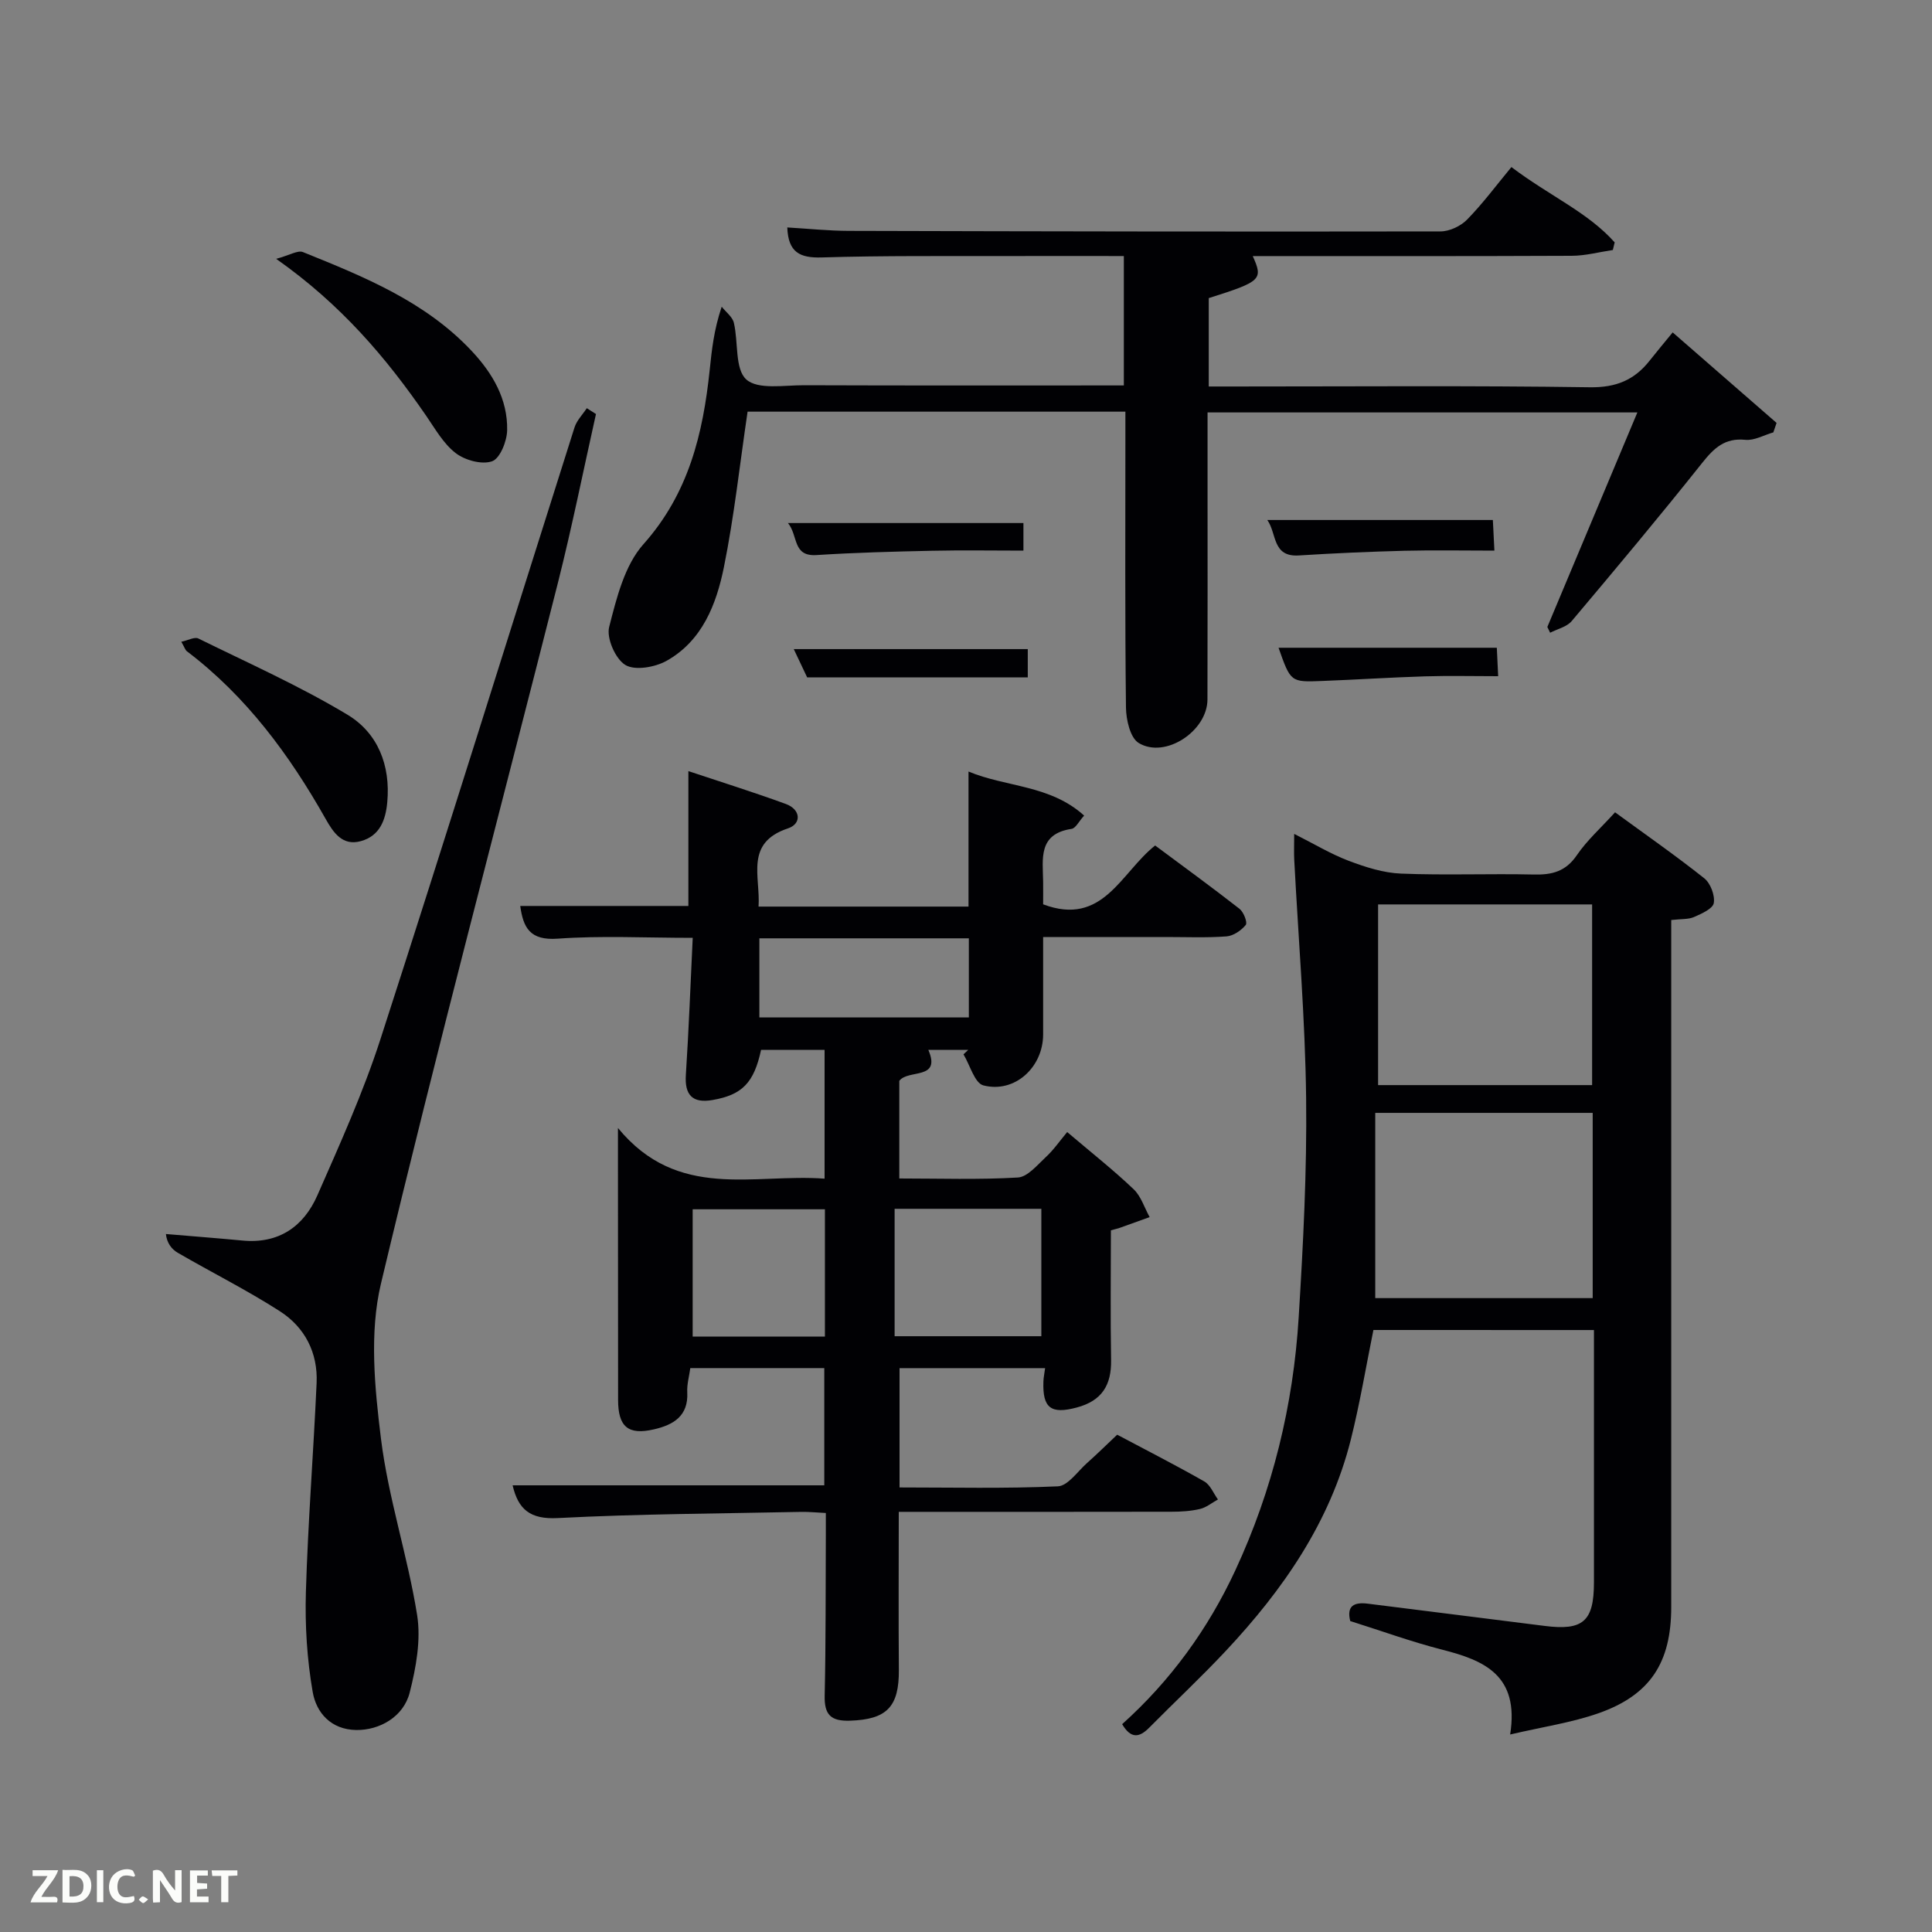 <svg enable-background="new 0 0 400 400" viewBox="0 0 400 400" xmlns="http://www.w3.org/2000/svg"><rect x="0" y="0" width="400" height="400" fill="#808080" stroke="none"/><g fill="#010104"><path d="m220.95 234.38c5.22 4.43 9.67 7.94 13.76 11.84 1.54 1.47 2.23 3.82 3.31 5.77-2.06.74-4.11 1.49-6.18 2.22-.44.16-.91.25-1.84.51 0 8.93-.12 17.89.04 26.84.09 5.22-1.9 8.46-7.11 9.85-5.31 1.42-7.12.16-6.9-5.44.03-.82.21-1.62.35-2.71-10.09 0-19.99 0-30.14 0v24.7c10.94 0 21.87.26 32.77-.23 2.08-.09 4.08-3.07 6.03-4.81 2.11-1.87 4.11-3.86 6.26-5.88 6.1 3.24 12.15 6.32 18.04 9.68 1.24.71 1.9 2.46 2.82 3.73-1.24.68-2.4 1.66-3.73 1.97-1.91.45-3.94.57-5.92.57-18.63.04-37.27.02-56.43.02 0 11.11-.07 21.87.02 32.64.07 7.76-2.5 10.36-10.16 10.6-3.91.12-5.29-1.22-5.2-5.17.25-11.16.18-22.32.24-33.49.01-1.31 0-2.62 0-4.34-1.89-.09-3.5-.26-5.1-.23-16.81.35-33.63.41-50.41 1.28-5.74.3-8.18-1.82-9.34-6.78h64.53c0-7.92 0-15.97 0-24.27-9.26 0-18.36 0-27.74 0-.24 1.74-.72 3.39-.63 5 .26 4.95-2.9 6.76-6.89 7.68-5.37 1.25-7.43-.55-7.43-6.1 0-16.95-.02-33.9-.03-50.85 0-1.13 0-2.25 0-5.44 12.42 15.11 28.07 9.38 42.78 10.49 0-9.09 0-17.69 0-26.66-4.36 0-8.75 0-13.15 0-1.47 6.81-3.89 9.31-10.06 10.38-4.15.72-5.79-1.05-5.51-5.22.6-9.26.95-18.53 1.42-28.36-9.79 0-18.91-.48-27.95.17-5.78.42-7.14-2.3-7.76-6.77h34.81c0-9 0-18.2 0-27.92 6.77 2.26 13.53 4.37 20.17 6.8 3.13 1.14 3.29 4.11.47 5.05-9.03 3-5.69 9.97-6.11 16.2h43.47c0-9.04 0-18.23 0-27.96 7.8 3.26 16.9 2.74 23.94 9.12-1.09 1.19-1.75 2.62-2.6 2.75-6.97 1.04-5.96 6.2-5.89 10.93.02 1.64 0 3.27 0 4.69 12.39 4.67 16.07-6.55 23.19-12.18 5.87 4.37 11.75 8.64 17.48 13.12.85.67 1.68 2.85 1.28 3.33-.93 1.14-2.56 2.26-3.98 2.37-4.14.31-8.32.13-12.49.13-8.3 0-16.6 0-25.48 0 0 6.98.01 13.59 0 20.19-.02 6.8-5.89 12.2-12.37 10.53-1.81-.47-2.77-4.2-4.12-6.43l.99-.93c-2.75 0-5.5 0-8.27 0 2.73 6.34-4.17 3.96-6.01 6.42v20.21c8.33 0 16.46.28 24.55-.2 2.01-.12 4.01-2.58 5.78-4.22 1.6-1.47 2.84-3.29 4.43-5.19zm-35.73 42.27h30.38c0-9.07 0-17.78 0-26.38-10.32 0-20.24 0-30.38 0zm-14.43-26.28c-9.48 0-18.52 0-27.38 0v26.36h27.38c0-8.87 0-17.46 0-26.36zm-13.57-39.72h43.37c0-5.74 0-11.12 0-16.38-14.66 0-28.9 0-43.37 0z"/><path d="m284.35 275.36c-1.52 7.49-2.79 15.16-4.67 22.67-4.29 17.09-14.01 31.09-25.86 43.74-5.12 5.47-10.61 10.59-15.88 15.92-2.03 2.05-3.78 2.38-5.61-.72 10-8.98 17.79-19.69 23.45-31.89 7.7-16.6 11.99-34.15 13.1-52.37.93-15.1 1.72-30.25 1.54-45.37-.2-16.44-1.6-32.87-2.46-49.3-.08-1.48-.01-2.98-.01-5.39 4.07 2.04 7.54 4.15 11.28 5.57 3.47 1.31 7.19 2.51 10.85 2.65 9.15.37 18.33-.02 27.49.19 3.78.09 6.6-.63 8.89-3.99 2.12-3.11 5.02-5.69 7.92-8.89 6.28 4.59 12.53 8.94 18.47 13.66 1.29 1.03 2.24 3.53 1.97 5.13-.2 1.18-2.53 2.2-4.09 2.89-1.16.51-2.61.38-4.72.62v5.75 136.48c0 11.52-4.34 18.25-15.12 22.02-5.52 1.93-11.41 2.78-18.23 4.38 1.94-12.28-5.38-15.34-14.02-17.55-6.42-1.64-12.67-3.92-19.09-5.94-.78-3.13.76-3.97 3.7-3.59 12.18 1.55 24.38 3.04 36.56 4.6 7.92 1.01 10.19-.93 10.2-8.96.01-17.31 0-34.63 0-52.3-15.32-.01-30.39-.01-45.66-.01zm45.4-44.95c-15.06 0-29.77 0-45.02 0v38.35h45.02c0-12.84 0-25.43 0-38.35zm-44.43-5.75h44.31c0-12.7 0-25.06 0-37.41-14.93 0-29.49 0-44.31 0z"/><path d="m233 85.23c-26.7 0-52.65 0-78.22 0-1.62 10.92-2.77 21.65-4.9 32.18-1.56 7.7-4.48 15.26-11.88 19.41-2.38 1.33-6.52 2.06-8.52.86-2.06-1.24-3.95-5.55-3.36-7.87 1.53-5.98 3.18-12.74 7.09-17.13 9.38-10.52 12.34-22.88 13.73-36.12.43-4.11.85-8.21 2.48-13.06.87 1.11 2.23 2.1 2.52 3.34.95 4 .17 9.57 2.58 11.73 2.42 2.16 7.85 1.17 11.96 1.19 21.97.08 43.93.04 66.2.04 0-8.88 0-17.59 0-26.79-7.97 0-15.76-.02-23.54 0-13 .04-26-.11-38.99.29-4.57.14-6.96-1.06-7.15-6.21 4.27.25 8.52.7 12.76.71 40.83.11 81.66.18 122.49.11 1.86 0 4.18-1.1 5.5-2.45 3.25-3.32 6.04-7.09 9.17-10.87 8.02 6.05 15.81 9.34 21.38 15.59-.13.53-.26 1.06-.38 1.58-2.83.42-5.67 1.19-8.5 1.2-21.99.1-43.99.06-66.05.06 2.18 4.87 1.78 5.25-9.11 8.7v18.3h5.43c24.5 0 49-.2 73.49.16 5.43.08 9.23-1.52 12.39-5.55 1.43-1.82 2.92-3.58 4.74-5.81 7.67 6.69 14.59 12.72 21.51 18.74-.22.65-.45 1.3-.67 1.96-1.94.55-3.93 1.73-5.79 1.54-4.27-.43-6.5 1.71-8.95 4.79-8.81 11.07-17.89 21.92-27.01 32.74-1.01 1.2-2.95 1.63-4.46 2.41-.19-.4-.39-.79-.58-1.19 6.14-14.64 12.29-29.28 18.64-44.42-29.84 0-59.16 0-88.99 0v14.44c0 15 .03 30-.02 45-.02 6.53-8.75 12.32-14.23 9-1.76-1.06-2.61-4.81-2.64-7.34-.22-18.5-.12-37-.12-55.5 0-1.82 0-3.61 0-5.76z"/><path d="m123.39 85.72c-2.6 11.61-4.94 23.29-7.85 34.83-12.25 48.4-25.11 96.65-36.67 145.22-2.42 10.17-1.3 21.54.01 32.13 1.52 12.27 5.52 24.22 7.48 36.47.82 5.17-.22 10.89-1.54 16.07-1.28 5.02-6.24 7.8-11.06 7.74-5.25-.08-8.28-3.59-9.02-7.88-1.18-6.77-1.61-13.79-1.41-20.67.43-14.43 1.57-28.84 2.22-43.27.29-6.28-2.43-11.56-7.6-14.88-6.82-4.38-14.12-8.03-21.15-12.11-1.29-.75-2.26-2.05-2.45-3.88 5.28.45 10.57.85 15.84 1.35 7.51.72 12.67-2.88 15.52-9.36 4.67-10.63 9.48-21.28 13.05-32.31 13.64-42.15 26.79-84.46 40.19-126.68.46-1.45 1.68-2.66 2.54-3.98.64.4 1.27.81 1.9 1.21z"/><path d="m57.18 53.59c2.82-.76 4.48-1.83 5.54-1.4 12.65 5.11 25.34 10.23 34.96 20.5 4.32 4.61 7.45 9.96 7.32 16.4-.05 2.27-1.47 5.82-3.11 6.41-2.11.75-5.6-.2-7.53-1.68-2.54-1.94-4.26-5.03-6.14-7.76-8.25-11.98-17.55-22.97-31.04-32.47z"/><path d="m37.54 132.87c1.42-.3 2.75-1.06 3.52-.68 10.38 5.11 21 9.84 30.89 15.79 6.26 3.77 8.93 10.46 8.23 18.1-.34 3.76-1.57 6.97-5.44 8.06-3.86 1.09-5.74-1.8-7.33-4.61-7.5-13.28-16.42-25.37-28.71-34.69-.35-.26-.49-.8-1.16-1.97z"/><path d="m211.89 108.29v5.71c-6.42 0-12.69-.11-18.96.03-7.96.17-15.92.38-23.87.89-5.02.32-3.75-3.96-5.92-6.63z"/><path d="m212.79 134.39v5.85c-15.12 0-30.05 0-45.68 0-.59-1.24-1.55-3.27-2.77-5.85z"/><path d="m262.38 107.66h46.7c.12 2.32.2 4.02.32 6.34-6.44 0-12.55-.12-18.64.03-7.28.19-14.56.51-21.83.97-5.58.36-4.55-4.56-6.55-7.34z"/><path d="m264.71 134.11h45.19c.09 1.85.17 3.56.28 5.89-5.26 0-10.2-.12-15.14.03-7.12.22-14.24.69-21.36.96-6.47.26-6.47.21-8.97-6.88z"/></g><path d="m37.59 393.81c-.92.31-1.52.05-2-.78-.7-1.2-1.52-2.34-2.47-3.78v4.59c-.55.03-.95.05-1.41.07-.03-.37-.06-.64-.06-.91 0-1.91 0-3.81 0-5.7 1.13-.41 1.77-.03 2.29.91.62 1.11 1.38 2.14 2.31 3.19v-4.2h1.35v6.61z" fill="#fbfcfa"/><path d="m12.94 393.88v-6.75c1.9.19 3.93-.54 5.37 1.29.8 1.01.78 2.88.03 3.97-1.37 1.97-3.4 1.51-5.4 1.49m1.45-1.22c2.04.12 2.92-.58 2.89-2.21-.03-1.51-.98-2.19-2.89-2z" fill="#fbfcfa"/><path d="m11.81 393.87h-5.49c.68-2.18 2.47-3.48 3.51-5.45h-3.08v-1.21h5.29c-.71 2.13-2.44 3.48-3.47 5.51.86 0 1.63.04 2.39-.01.79-.05 1.14.21.85 1.16" fill="#fbfcfa"/><path d="m39.33 393.86v-6.61h3.7v1.07h-2.22v1.52c.68.04 1.34.09 2.07.13v1.07c-.72.05-1.38.09-2.1.14v1.48h2.4v1.19h-3.85z" fill="#fbfcfa"/><path d="m27.71 388.56c-1.15-.3-2.46-.61-3.1.64-.37.73-.41 1.93-.06 2.67.63 1.35 1.99.93 3.17.68.35.94-.01 1.32-.93 1.46-1.62.25-3.05-.27-3.76-1.48-.72-1.24-.6-3.03.31-4.17.88-1.11 2.71-1.7 4-1.16.32.13.44.74.65 1.12-.1.08-.19.16-.28.24" fill="#fbfcfa"/><path d="m49.15 387.24v1.07c-.59.02-1.17.05-1.87.08v5.44h-1.48v-5.44h-1.85c-.05-.4-.08-.73-.13-1.15z" fill="#fbfcfa"/><path d="m20.06 387.21h1.33v6.62h-1.33z" fill="#fbfcfa"/><path d="m30.68 393.25c-.49.38-.8.79-1.05.76-.32-.05-.6-.45-.9-.7.26-.24.51-.64.8-.67.29-.04.62.3 1.15.61" fill="#fbfcfa"/></svg>